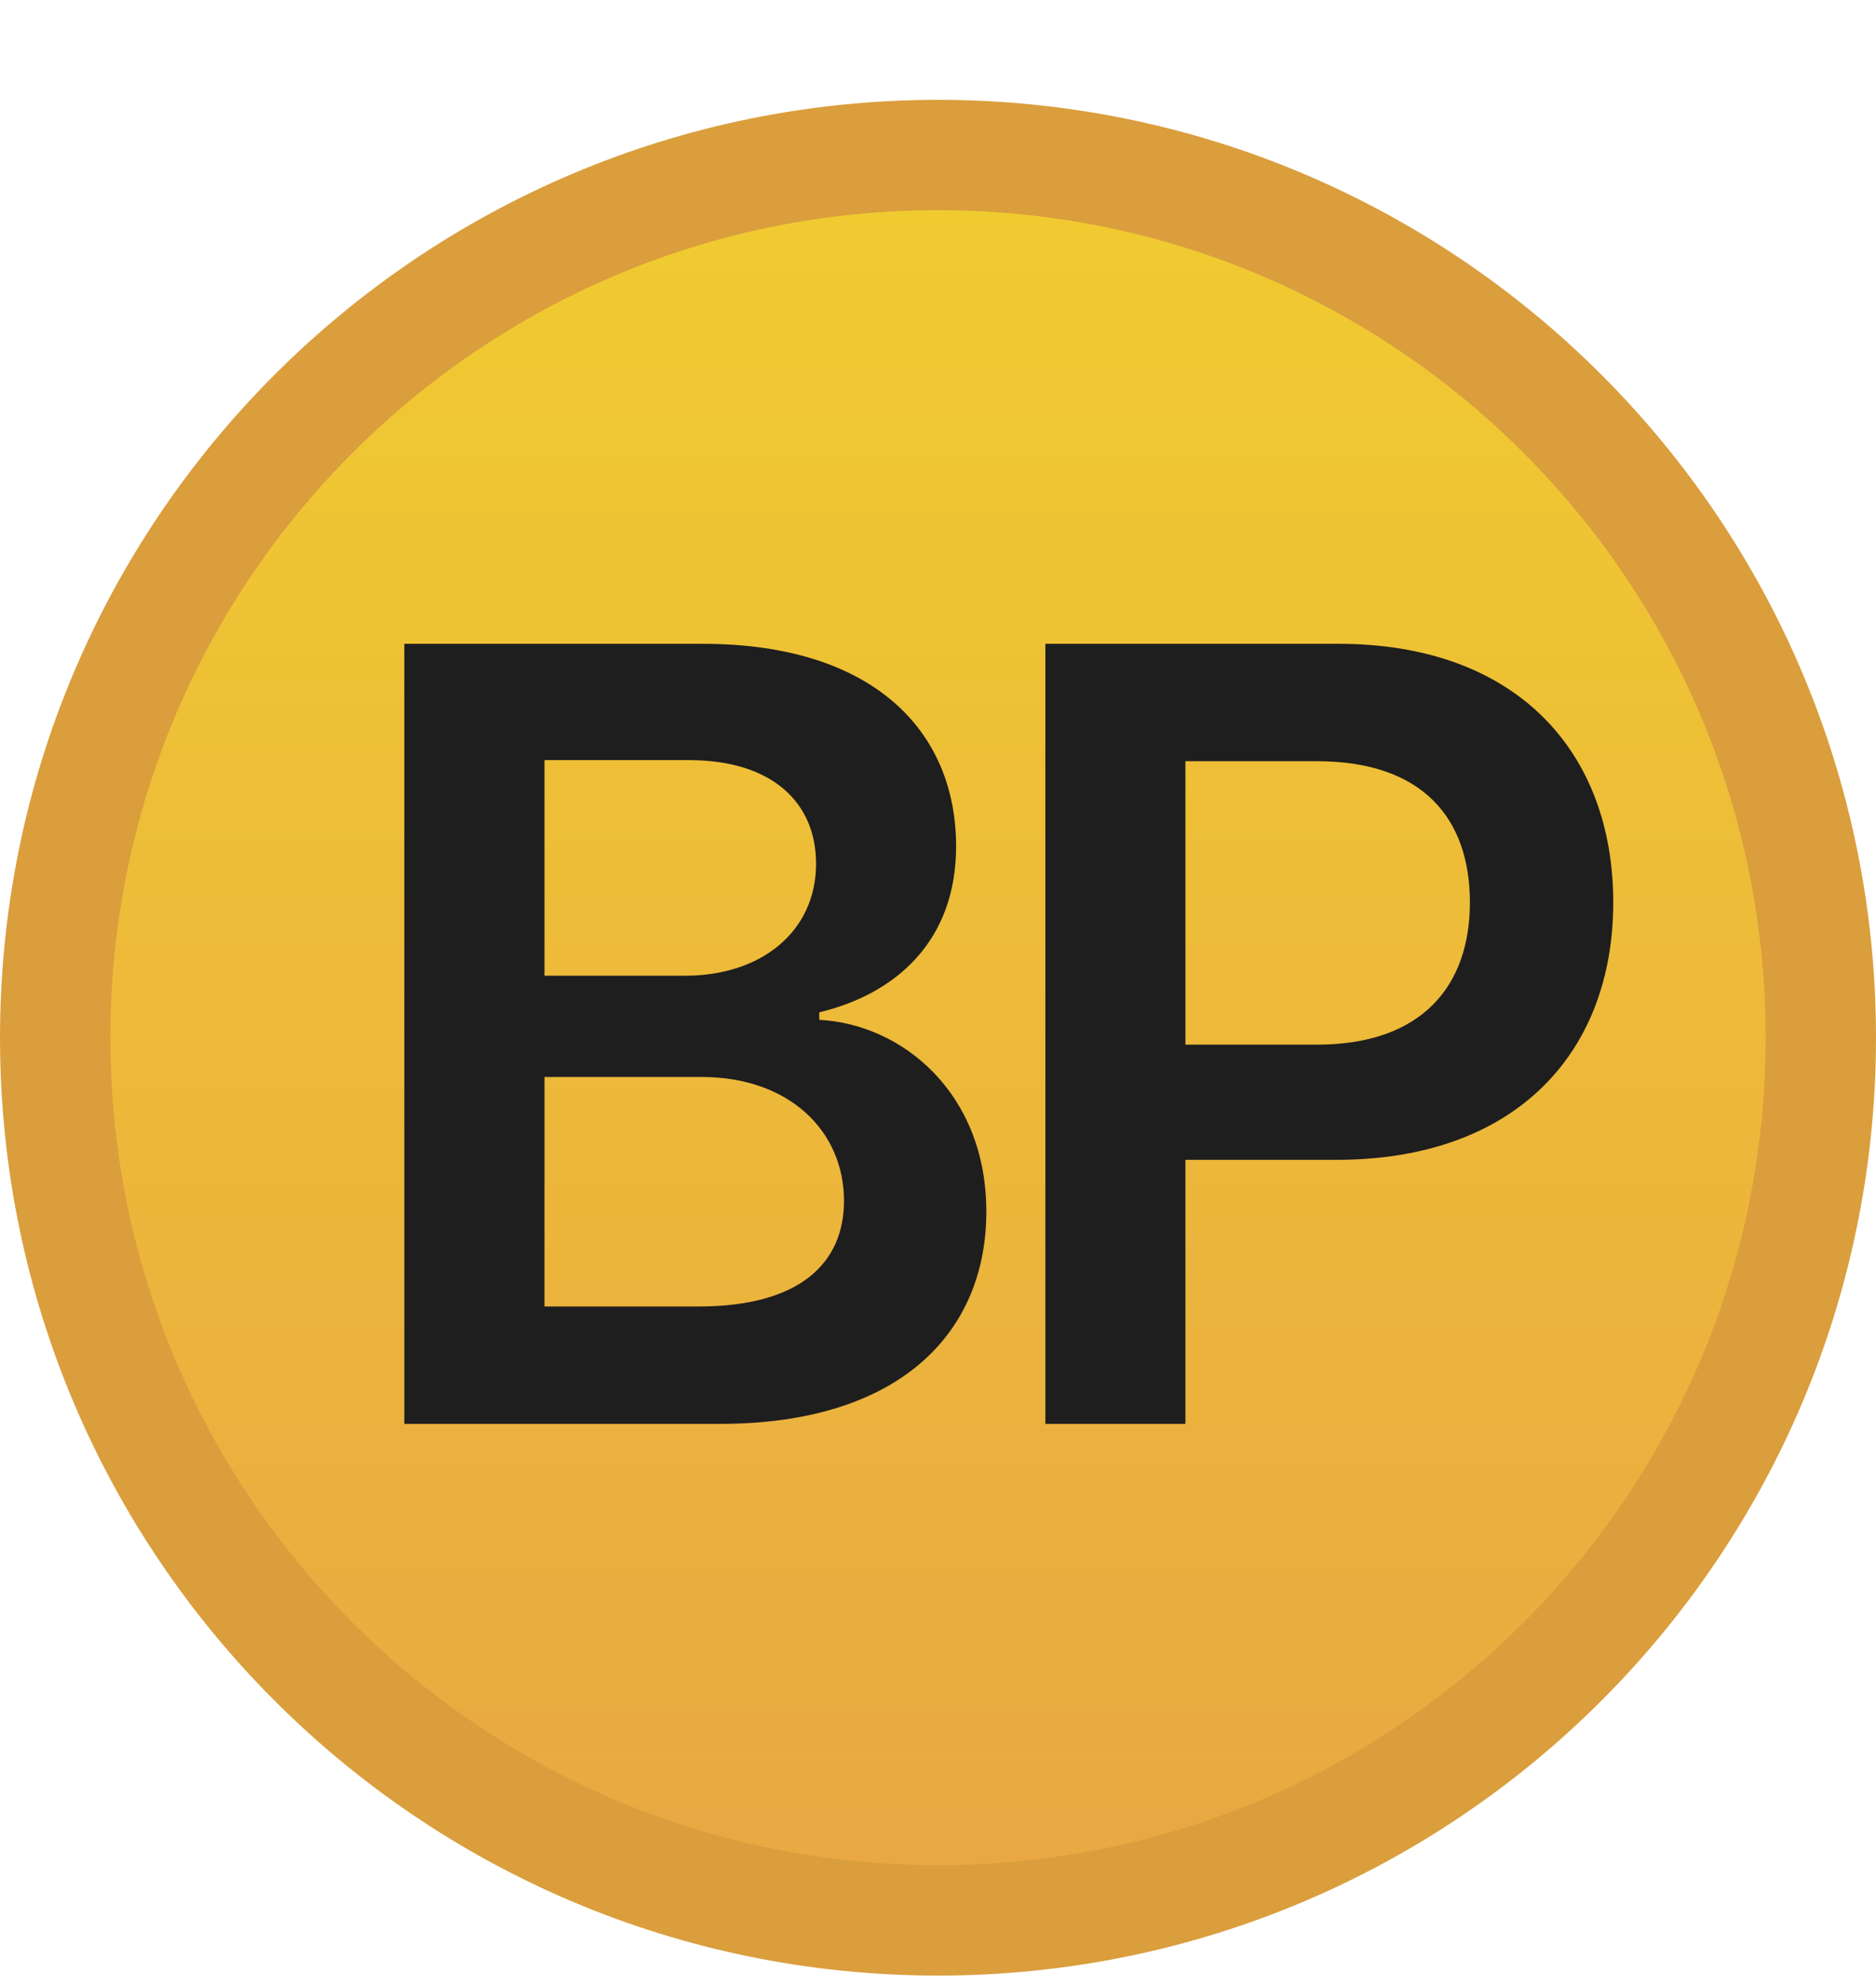 <svg width="17" height="18" viewBox="0 0 17 18" fill="none" xmlns="http://www.w3.org/2000/svg">
<path d="M16.5 9.405C16.5 13.823 12.918 17.405 8.5 17.405C4.082 17.405 0.5 13.823 0.5 9.405C0.5 4.987 4.082 1.405 8.5 1.405C12.918 1.405 16.5 4.987 16.5 9.405Z" fill="url(#paint0_linear_962_37294)" stroke="#DA9E3D"/>
<path d="M3.664 12.905L3.664 5.835L6.369 5.835C7.902 5.835 8.664 6.616 8.664 7.671C8.664 8.53 8.117 9.009 7.424 9.175L7.424 9.243C8.176 9.282 8.938 9.907 8.938 10.981C8.938 12.085 8.146 12.905 6.525 12.905L3.664 12.905ZM6.33 11.841C7.258 11.841 7.648 11.44 7.648 10.884C7.648 10.249 7.15 9.761 6.359 9.761L4.934 9.761L4.934 11.841L6.33 11.841ZM6.213 8.843C6.887 8.843 7.395 8.452 7.395 7.827C7.395 7.28 7.004 6.889 6.242 6.889L4.934 6.889L4.934 8.843L6.213 8.843ZM9.473 12.905L9.473 5.835L12.129 5.835C13.75 5.835 14.619 6.821 14.619 8.179C14.619 9.536 13.74 10.512 12.109 10.512L10.742 10.512L10.742 12.905L9.473 12.905ZM10.742 9.468L11.934 9.468C12.891 9.468 13.32 8.93 13.32 8.179C13.32 7.417 12.891 6.899 11.934 6.899L10.742 6.899L10.742 9.468Z" fill="#1E1E1E"/>
<defs>
<linearGradient id="paint0_linear_962_37294" x1="8.5" y1="0.905" x2="8.5" y2="17.905" gradientUnits="userSpaceOnUse">
<stop stop-color="#F1CD2F"/>
<stop offset="1" stop-color="#E8A644"/>
</linearGradient>
</defs>
</svg>
